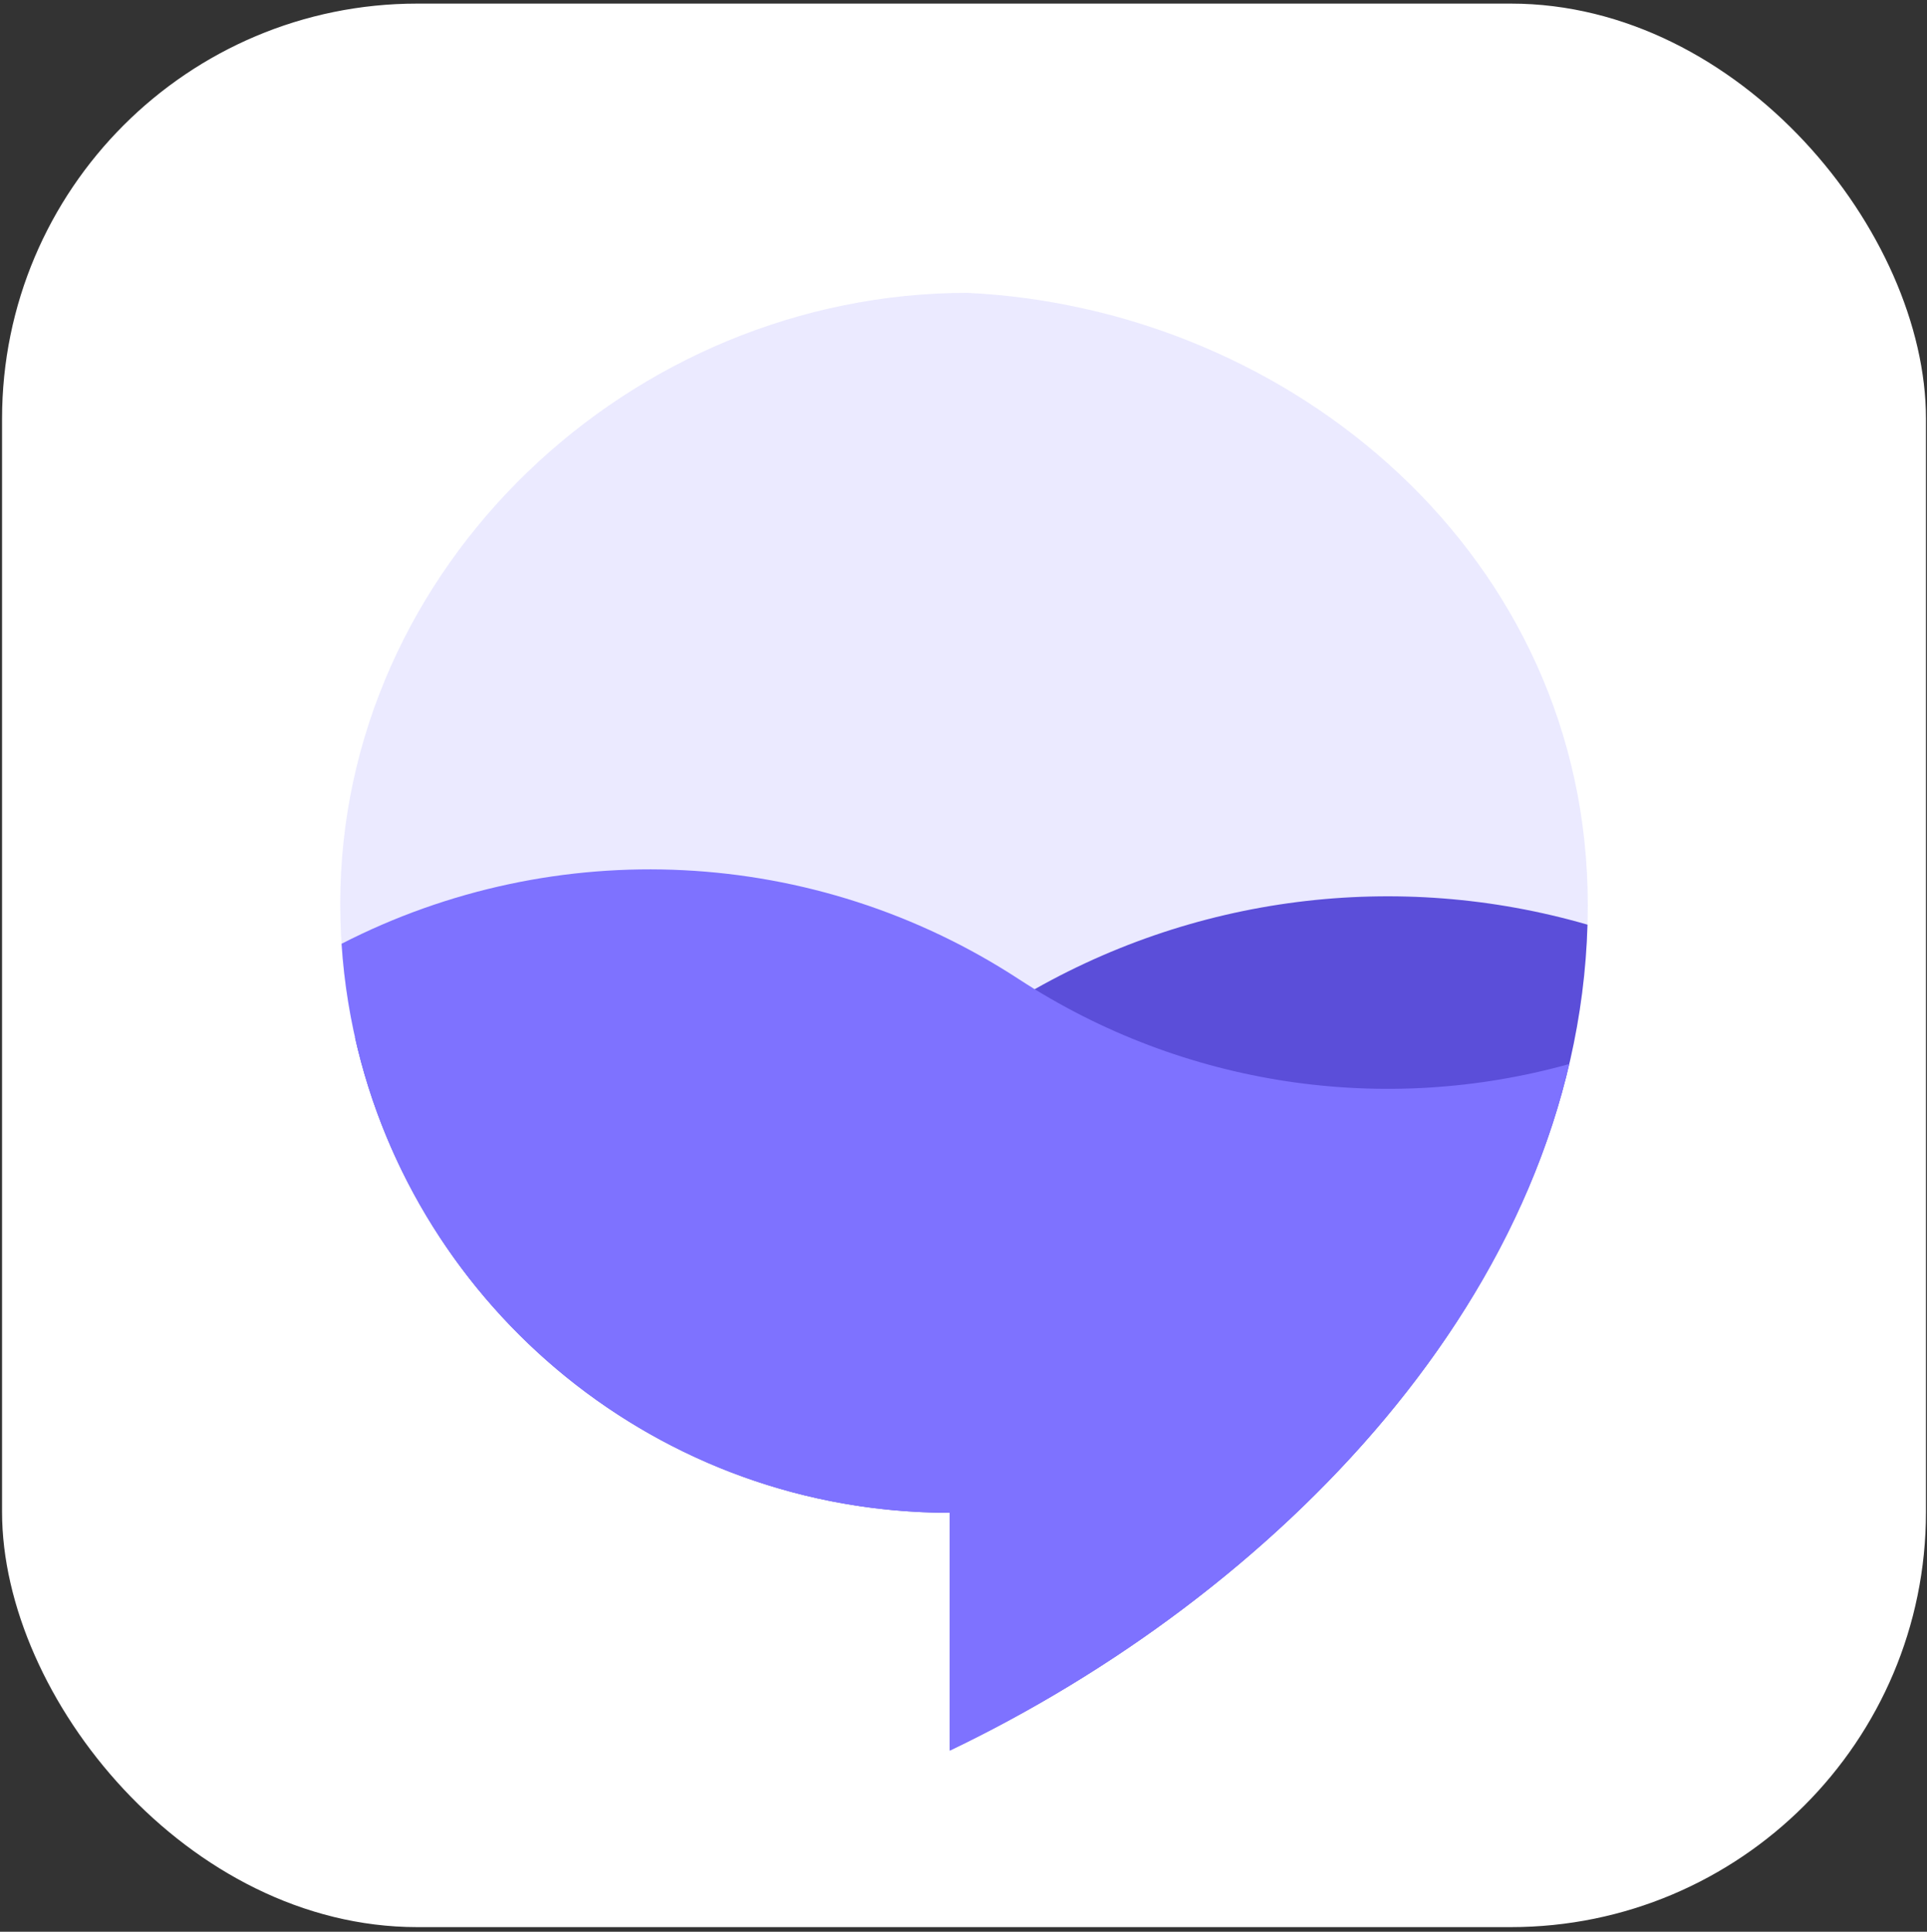 <svg width="375" height="376" viewBox="0 0 375 376" fill="none" xmlns="http://www.w3.org/2000/svg">
<rect x="0" y="0" width="375" height="376" fill="#333333" stroke="none"/>
<rect x="0.4" y="0.7" width="374.4" height="374.4" rx="80.806" fill="white"/>
<path d="M188.258 57.006C251.417 60.009 308.987 108.282 308.987 176.123C308.987 249.75 248.491 310.229 184.838 340.731V294.452C119.323 294.452 66.213 241.357 66.213 175.86C66.213 110.364 122.742 57.006 188.258 57.006Z" fill="#7E72FF" fill-opacity="0.15"/>
<path fill-rule="evenodd" clip-rule="evenodd" d="M308.932 179.98C306.867 251.859 247.376 310.763 184.838 340.731V294.451C128.277 294.451 80.962 254.878 69.085 201.916C110.454 220.576 158.753 218.055 198.251 194.353C231.99 174.106 272.153 169.315 308.932 179.98Z" fill="#5B4ED9"/>
<path fill-rule="evenodd" clip-rule="evenodd" d="M305.385 207.104C291.474 266.569 239.312 314.628 184.838 340.732V294.453C121.957 294.453 70.504 245.542 66.467 183.7C108.117 162.316 158.466 164.609 198.25 190.576C230.447 211.591 269.561 217.1 305.385 207.104Z" fill="#7E72FF"/>
</svg>
